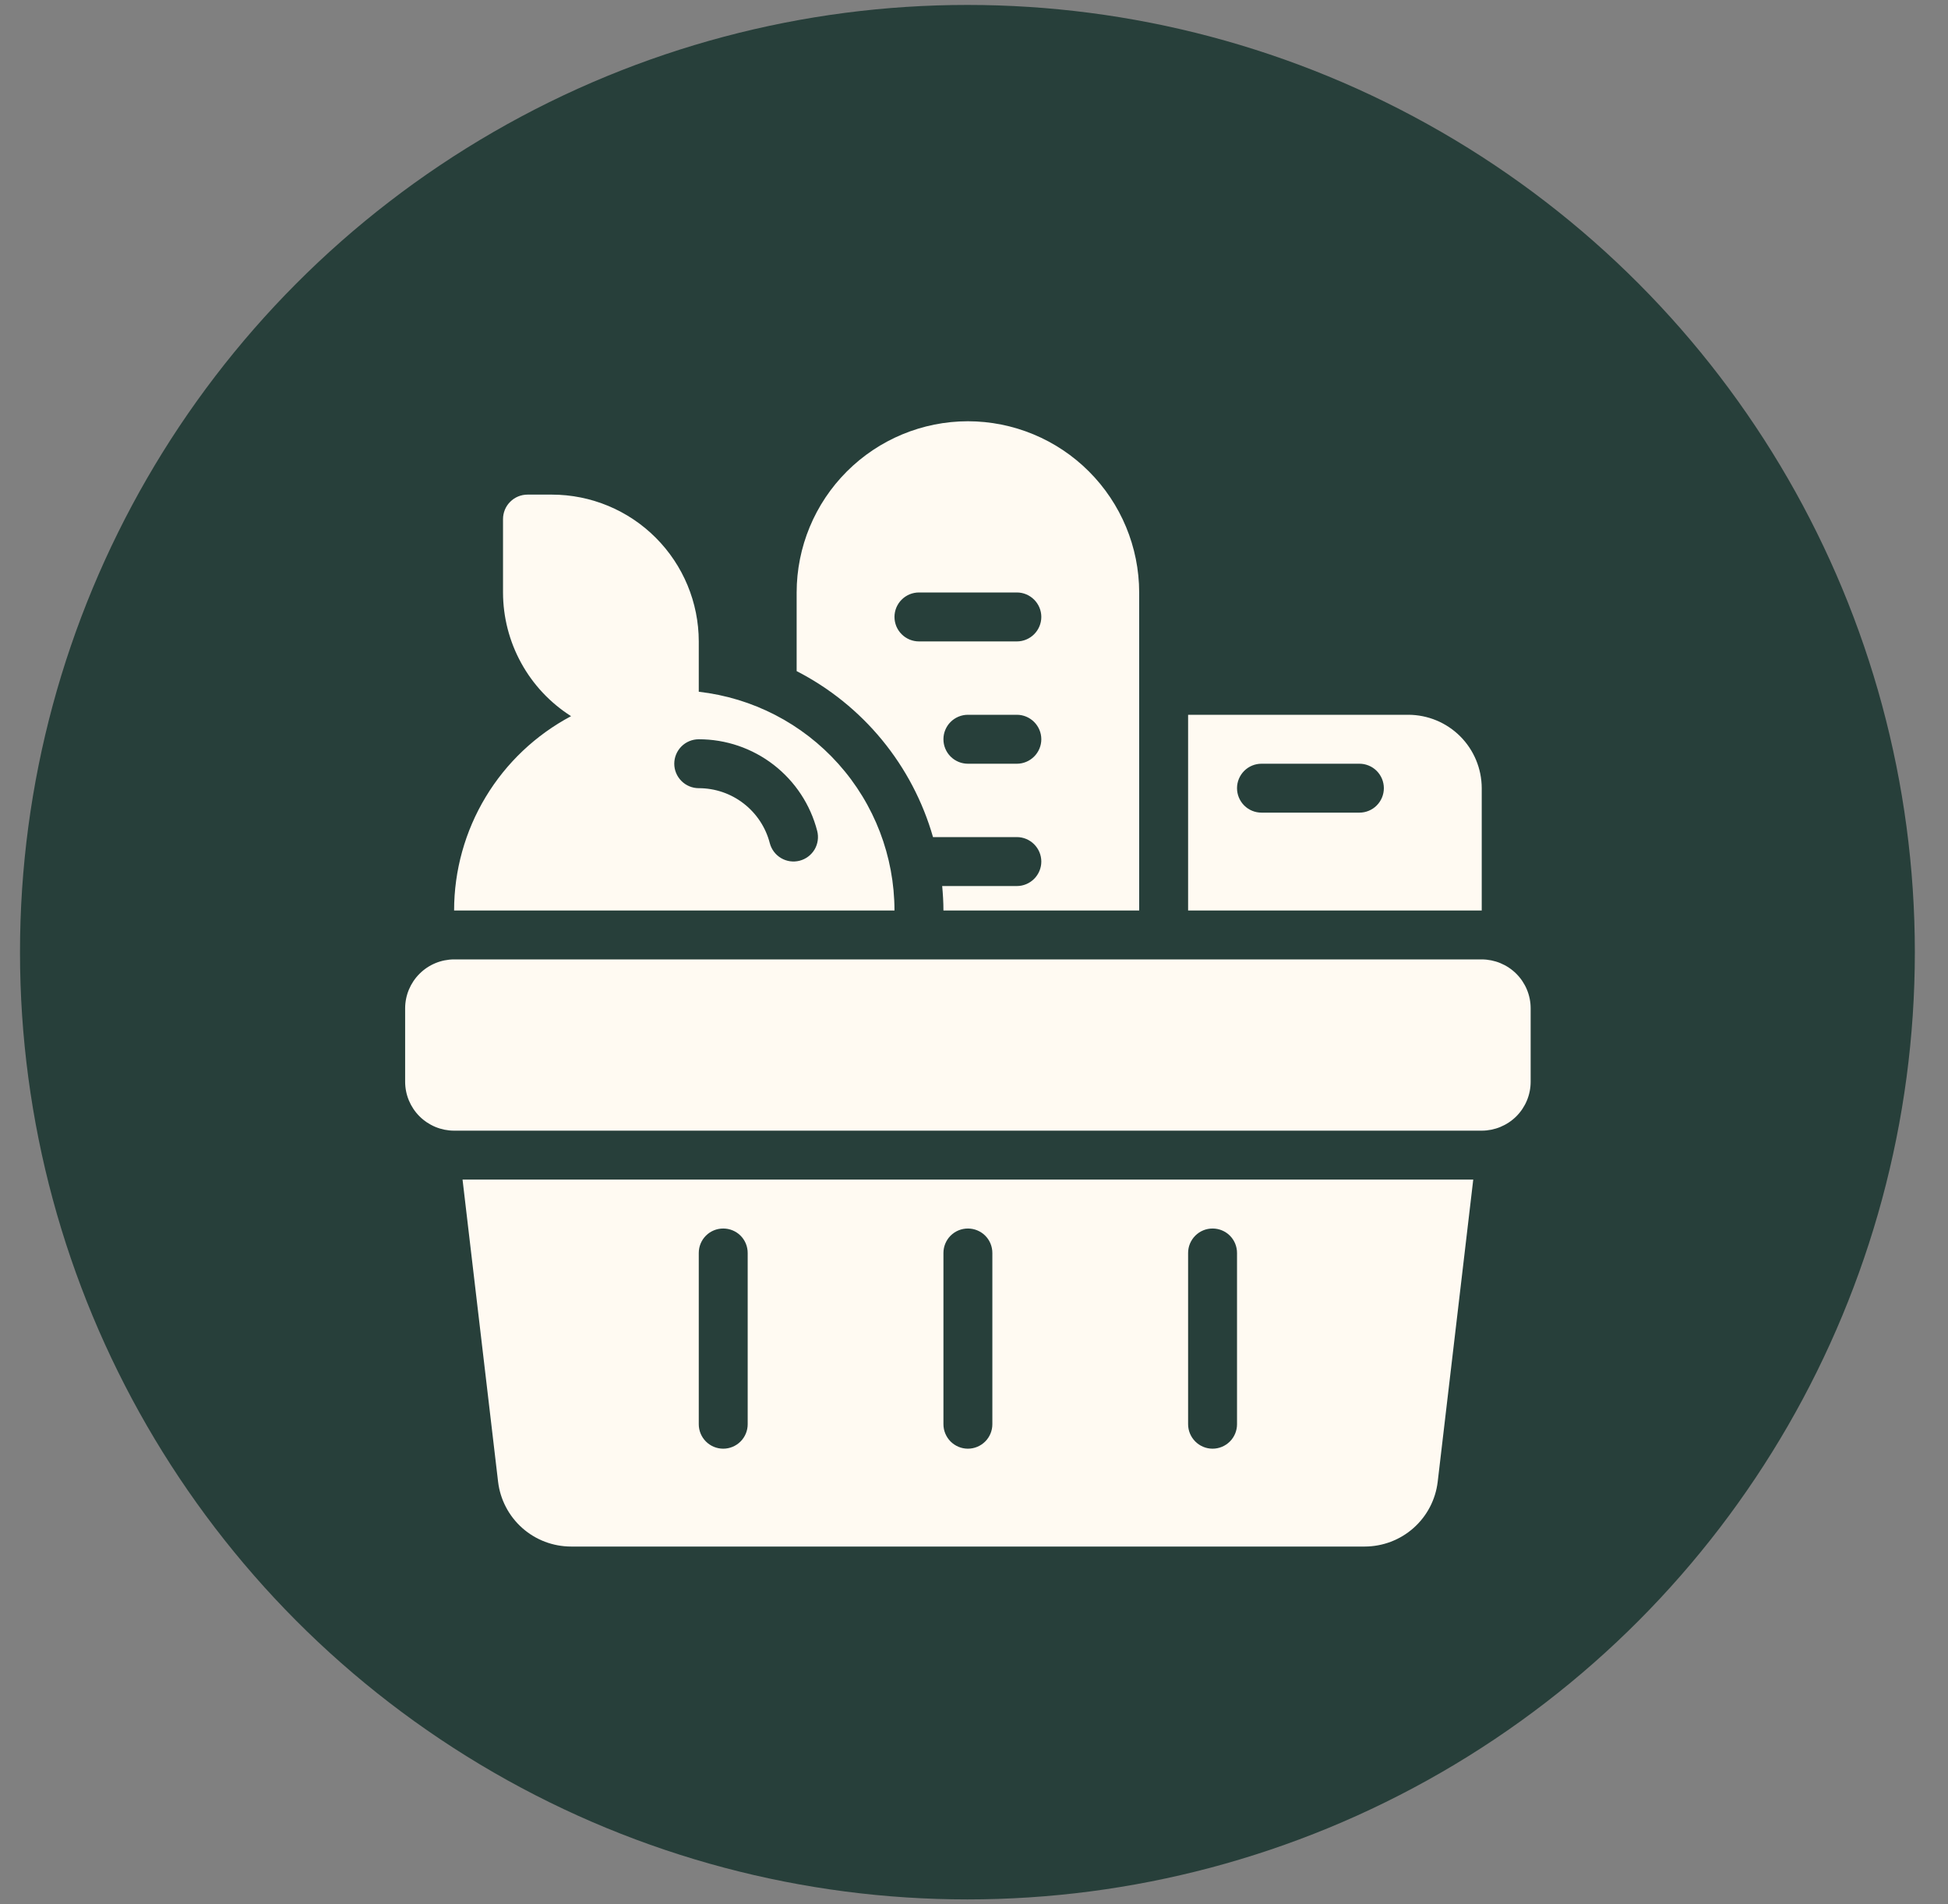 <svg width="45" height="44" viewBox="0 0 45 44" fill="none" xmlns="http://www.w3.org/2000/svg">
<rect x="0" y="0" width="45" height="44" fill="#808080" stroke="none"/>
<ellipse cx="22.348" cy="22" rx="21.886" ry="21.886" fill="#273F3A"/>
<path d="M35.359 23.298V24.994C35.359 25.293 35.24 25.581 35.028 25.793C34.816 26.004 34.528 26.124 34.229 26.124H10.49C10.19 26.124 9.903 26.004 9.691 25.793C9.479 25.581 9.359 25.293 9.359 24.994V23.298C9.359 22.998 9.479 22.711 9.691 22.499C9.903 22.287 10.19 22.168 10.49 22.167H34.229C34.528 22.168 34.816 22.287 35.028 22.499C35.24 22.711 35.359 22.998 35.359 23.298V23.298ZM10.685 27.254H34.033L33.212 34.235C33.163 34.648 32.965 35.028 32.654 35.304C32.344 35.58 31.943 35.732 31.528 35.733H13.19C12.775 35.732 12.374 35.58 12.064 35.304C11.754 35.028 11.555 34.648 11.506 34.236L10.685 27.254ZM27.446 32.907C27.446 33.056 27.506 33.2 27.612 33.306C27.718 33.412 27.861 33.472 28.011 33.472C28.161 33.472 28.305 33.412 28.411 33.306C28.517 33.2 28.576 33.056 28.576 32.907V28.95C28.576 28.8 28.517 28.656 28.411 28.55C28.305 28.444 28.161 28.385 28.011 28.385C27.861 28.385 27.718 28.444 27.612 28.55C27.506 28.656 27.446 28.8 27.446 28.95V32.907ZM21.794 32.907C21.794 33.056 21.854 33.2 21.959 33.306C22.066 33.412 22.209 33.472 22.359 33.472C22.509 33.472 22.653 33.412 22.759 33.306C22.865 33.2 22.924 33.056 22.924 32.907V28.95C22.924 28.8 22.865 28.656 22.759 28.55C22.653 28.444 22.509 28.385 22.359 28.385C22.209 28.385 22.066 28.444 21.959 28.55C21.854 28.656 21.794 28.8 21.794 28.95V32.907ZM16.142 32.907C16.142 33.056 16.201 33.2 16.307 33.306C16.413 33.412 16.557 33.472 16.707 33.472C16.857 33.472 17.001 33.412 17.107 33.306C17.213 33.2 17.272 33.056 17.272 32.907V28.95C17.272 28.8 17.213 28.656 17.107 28.55C17.001 28.444 16.857 28.385 16.707 28.385C16.557 28.385 16.413 28.444 16.307 28.55C16.201 28.656 16.142 28.8 16.142 28.95V32.907ZM13.192 16.547C12.711 16.241 12.314 15.819 12.04 15.319C11.765 14.82 11.621 14.259 11.62 13.689V11.993C11.62 11.919 11.635 11.846 11.663 11.777C11.691 11.709 11.733 11.646 11.786 11.594C11.838 11.541 11.9 11.5 11.969 11.471C12.037 11.443 12.111 11.428 12.185 11.428H12.75C13.65 11.429 14.512 11.787 15.147 12.423C15.783 13.059 16.141 13.921 16.142 14.82V15.983C17.384 16.124 18.532 16.716 19.366 17.648C20.2 18.58 20.662 19.786 20.663 21.037H10.49C10.49 20.114 10.742 19.208 11.218 18.417C11.694 17.626 12.377 16.98 13.192 16.547V16.547ZM16.142 17.081C15.992 17.081 15.848 17.14 15.742 17.246C15.636 17.352 15.576 17.496 15.576 17.646C15.576 17.796 15.636 17.939 15.742 18.045C15.848 18.151 15.992 18.211 16.142 18.211C16.518 18.211 16.883 18.335 17.18 18.566C17.477 18.796 17.689 19.118 17.783 19.482C17.821 19.627 17.915 19.751 18.044 19.827C18.173 19.903 18.326 19.924 18.471 19.887C18.616 19.85 18.74 19.756 18.817 19.628C18.893 19.499 18.915 19.345 18.878 19.2C18.722 18.593 18.368 18.056 17.873 17.672C17.377 17.288 16.768 17.08 16.142 17.081V17.081ZM18.403 15.506V13.689C18.404 12.64 18.821 11.635 19.563 10.893C20.305 10.151 21.31 9.734 22.359 9.733C23.408 9.734 24.414 10.151 25.155 10.893C25.897 11.635 26.314 12.64 26.316 13.689V21.037H21.794C21.794 20.846 21.782 20.658 21.765 20.472H23.49C23.64 20.472 23.783 20.412 23.889 20.306C23.995 20.2 24.055 20.056 24.055 19.907C24.055 19.757 23.995 19.613 23.889 19.507C23.783 19.401 23.64 19.341 23.49 19.341H21.553C21.318 18.52 20.918 17.757 20.376 17.097C19.834 16.437 19.162 15.896 18.403 15.506V15.506ZM20.663 14.254C20.663 14.329 20.678 14.402 20.706 14.471C20.735 14.539 20.776 14.602 20.829 14.654C20.881 14.707 20.944 14.748 21.012 14.777C21.081 14.805 21.154 14.82 21.229 14.82H23.49C23.64 14.82 23.783 14.76 23.889 14.654C23.995 14.548 24.055 14.404 24.055 14.254C24.055 14.104 23.995 13.961 23.889 13.855C23.783 13.749 23.64 13.689 23.49 13.689H21.229C21.154 13.689 21.081 13.704 21.012 13.732C20.944 13.761 20.881 13.802 20.829 13.855C20.776 13.907 20.735 13.97 20.706 14.038C20.678 14.107 20.663 14.18 20.663 14.254V14.254ZM21.794 17.081C21.794 17.155 21.808 17.228 21.837 17.297C21.865 17.365 21.907 17.428 21.959 17.48C22.012 17.533 22.074 17.574 22.143 17.603C22.211 17.631 22.285 17.646 22.359 17.646H23.49C23.64 17.646 23.783 17.586 23.889 17.48C23.995 17.374 24.055 17.23 24.055 17.081C24.055 16.931 23.995 16.787 23.889 16.681C23.783 16.575 23.64 16.515 23.49 16.515H22.359C22.285 16.515 22.211 16.53 22.143 16.558C22.074 16.587 22.012 16.628 21.959 16.681C21.907 16.733 21.865 16.796 21.837 16.864C21.808 16.933 21.794 17.006 21.794 17.081V17.081ZM34.229 21.037H27.446V16.515H32.533C32.983 16.516 33.414 16.695 33.731 17.012C34.049 17.33 34.228 17.761 34.229 18.211V21.037ZM31.968 18.211C31.968 18.137 31.953 18.063 31.925 17.995C31.896 17.926 31.855 17.864 31.802 17.811C31.75 17.759 31.688 17.717 31.619 17.689C31.55 17.66 31.477 17.646 31.403 17.646H29.142C28.992 17.646 28.848 17.705 28.742 17.811C28.636 17.917 28.576 18.061 28.576 18.211C28.576 18.361 28.636 18.505 28.742 18.611C28.848 18.717 28.992 18.776 29.142 18.776H31.403C31.477 18.776 31.55 18.762 31.619 18.733C31.688 18.705 31.75 18.663 31.802 18.611C31.855 18.558 31.896 18.496 31.925 18.427C31.953 18.359 31.968 18.285 31.968 18.211V18.211Z" fill="#FFFAF2"/>
</svg>
